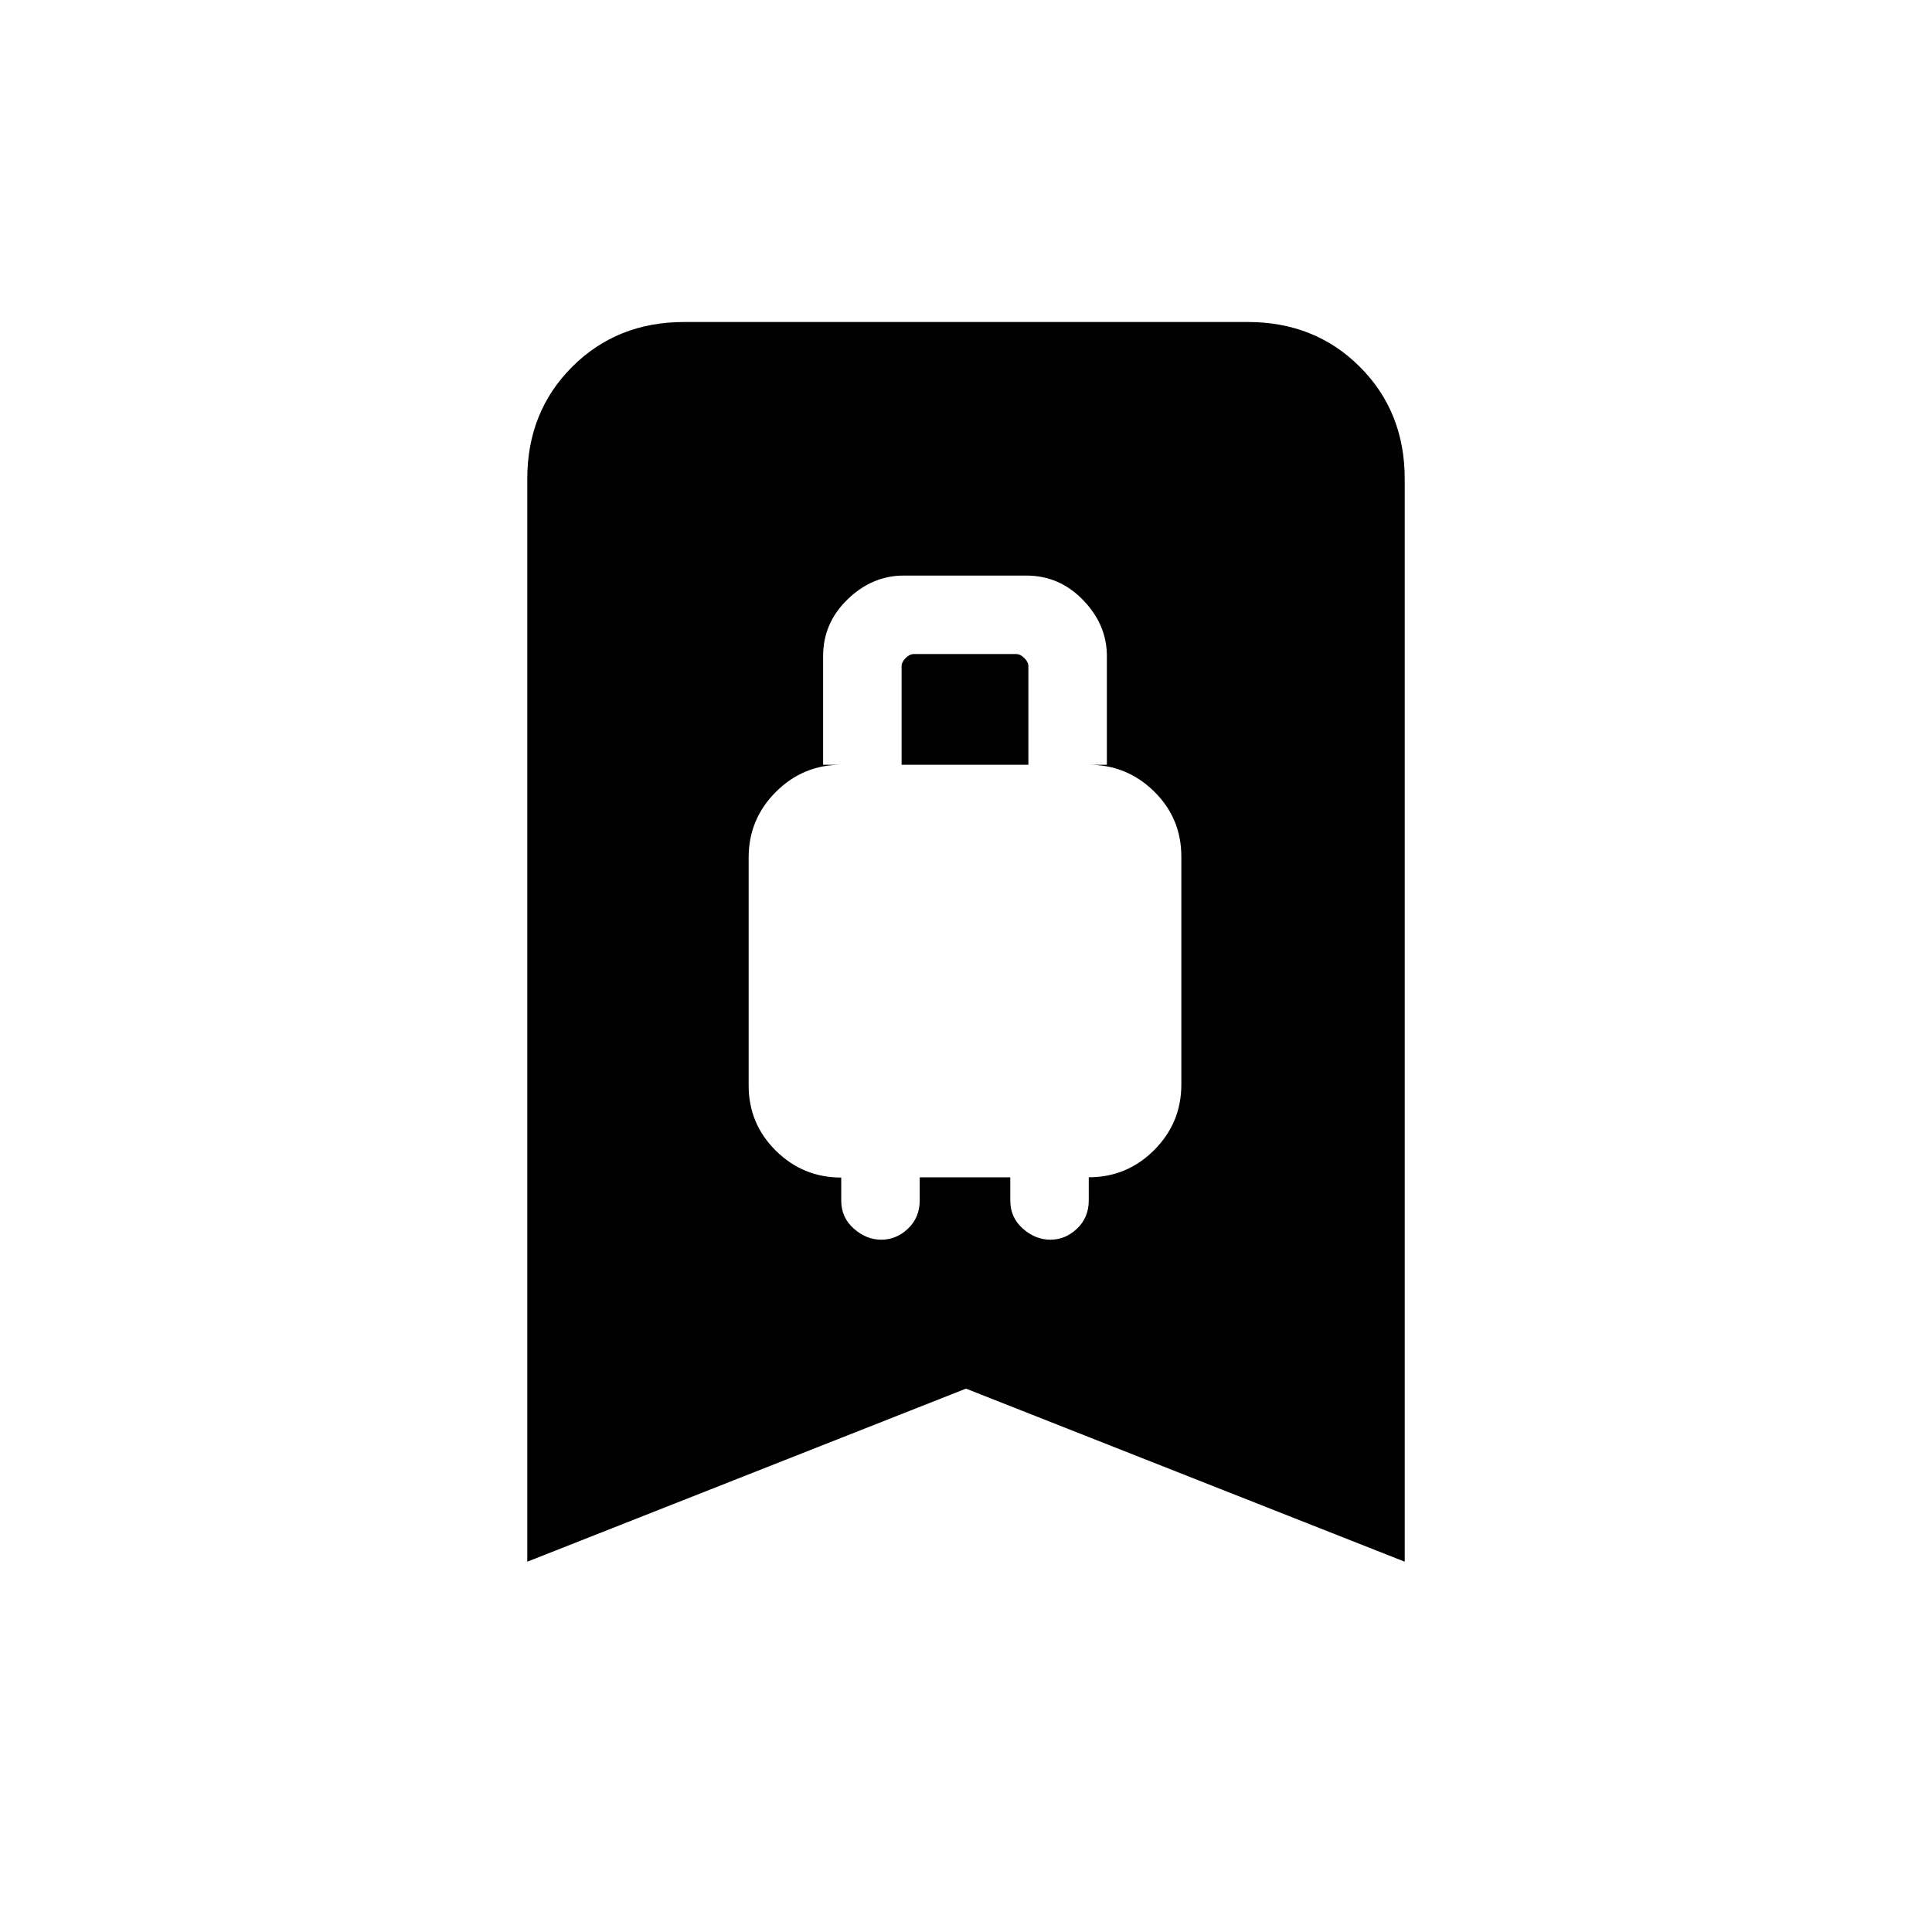 <svg xmlns="http://www.w3.org/2000/svg" height="20" viewBox="0 -960 960 960" width="20"><path d="M437.93-344q7.47 0 13.27-5.52 5.8-5.53 5.8-13.98V-375h45v11.5q0 8.45 6.23 13.98 6.23 5.52 13.7 5.52 7.47 0 13.27-5.52 5.8-5.53 5.8-13.98v-11.52q19 0 32.5-13.52t13.5-32.55v-113.28q0-19.03-13.5-32.33Q560-580 541-580h9v-54q0-15.6-11.78-27.8Q526.45-674 510-674h-61q-15.6 0-27.8 11.78Q409-650.45 409-634v54h9q-19 0-32.5 13.52T372-533.93v113.3q0 19.03 13.5 32.39t32.5 13.36v11.38q0 8.45 6.23 13.98 6.23 5.52 13.7 5.52ZM448-580v-49q0-2 2-4t4-2h51q2 0 4 2t2 4v49h-63ZM262-184v-538q0-33.42 22.29-55.71Q306.57-800 340-800h280q33.42 0 55.71 22.29T698-722v538l-218-86-218 86Z"/></svg>